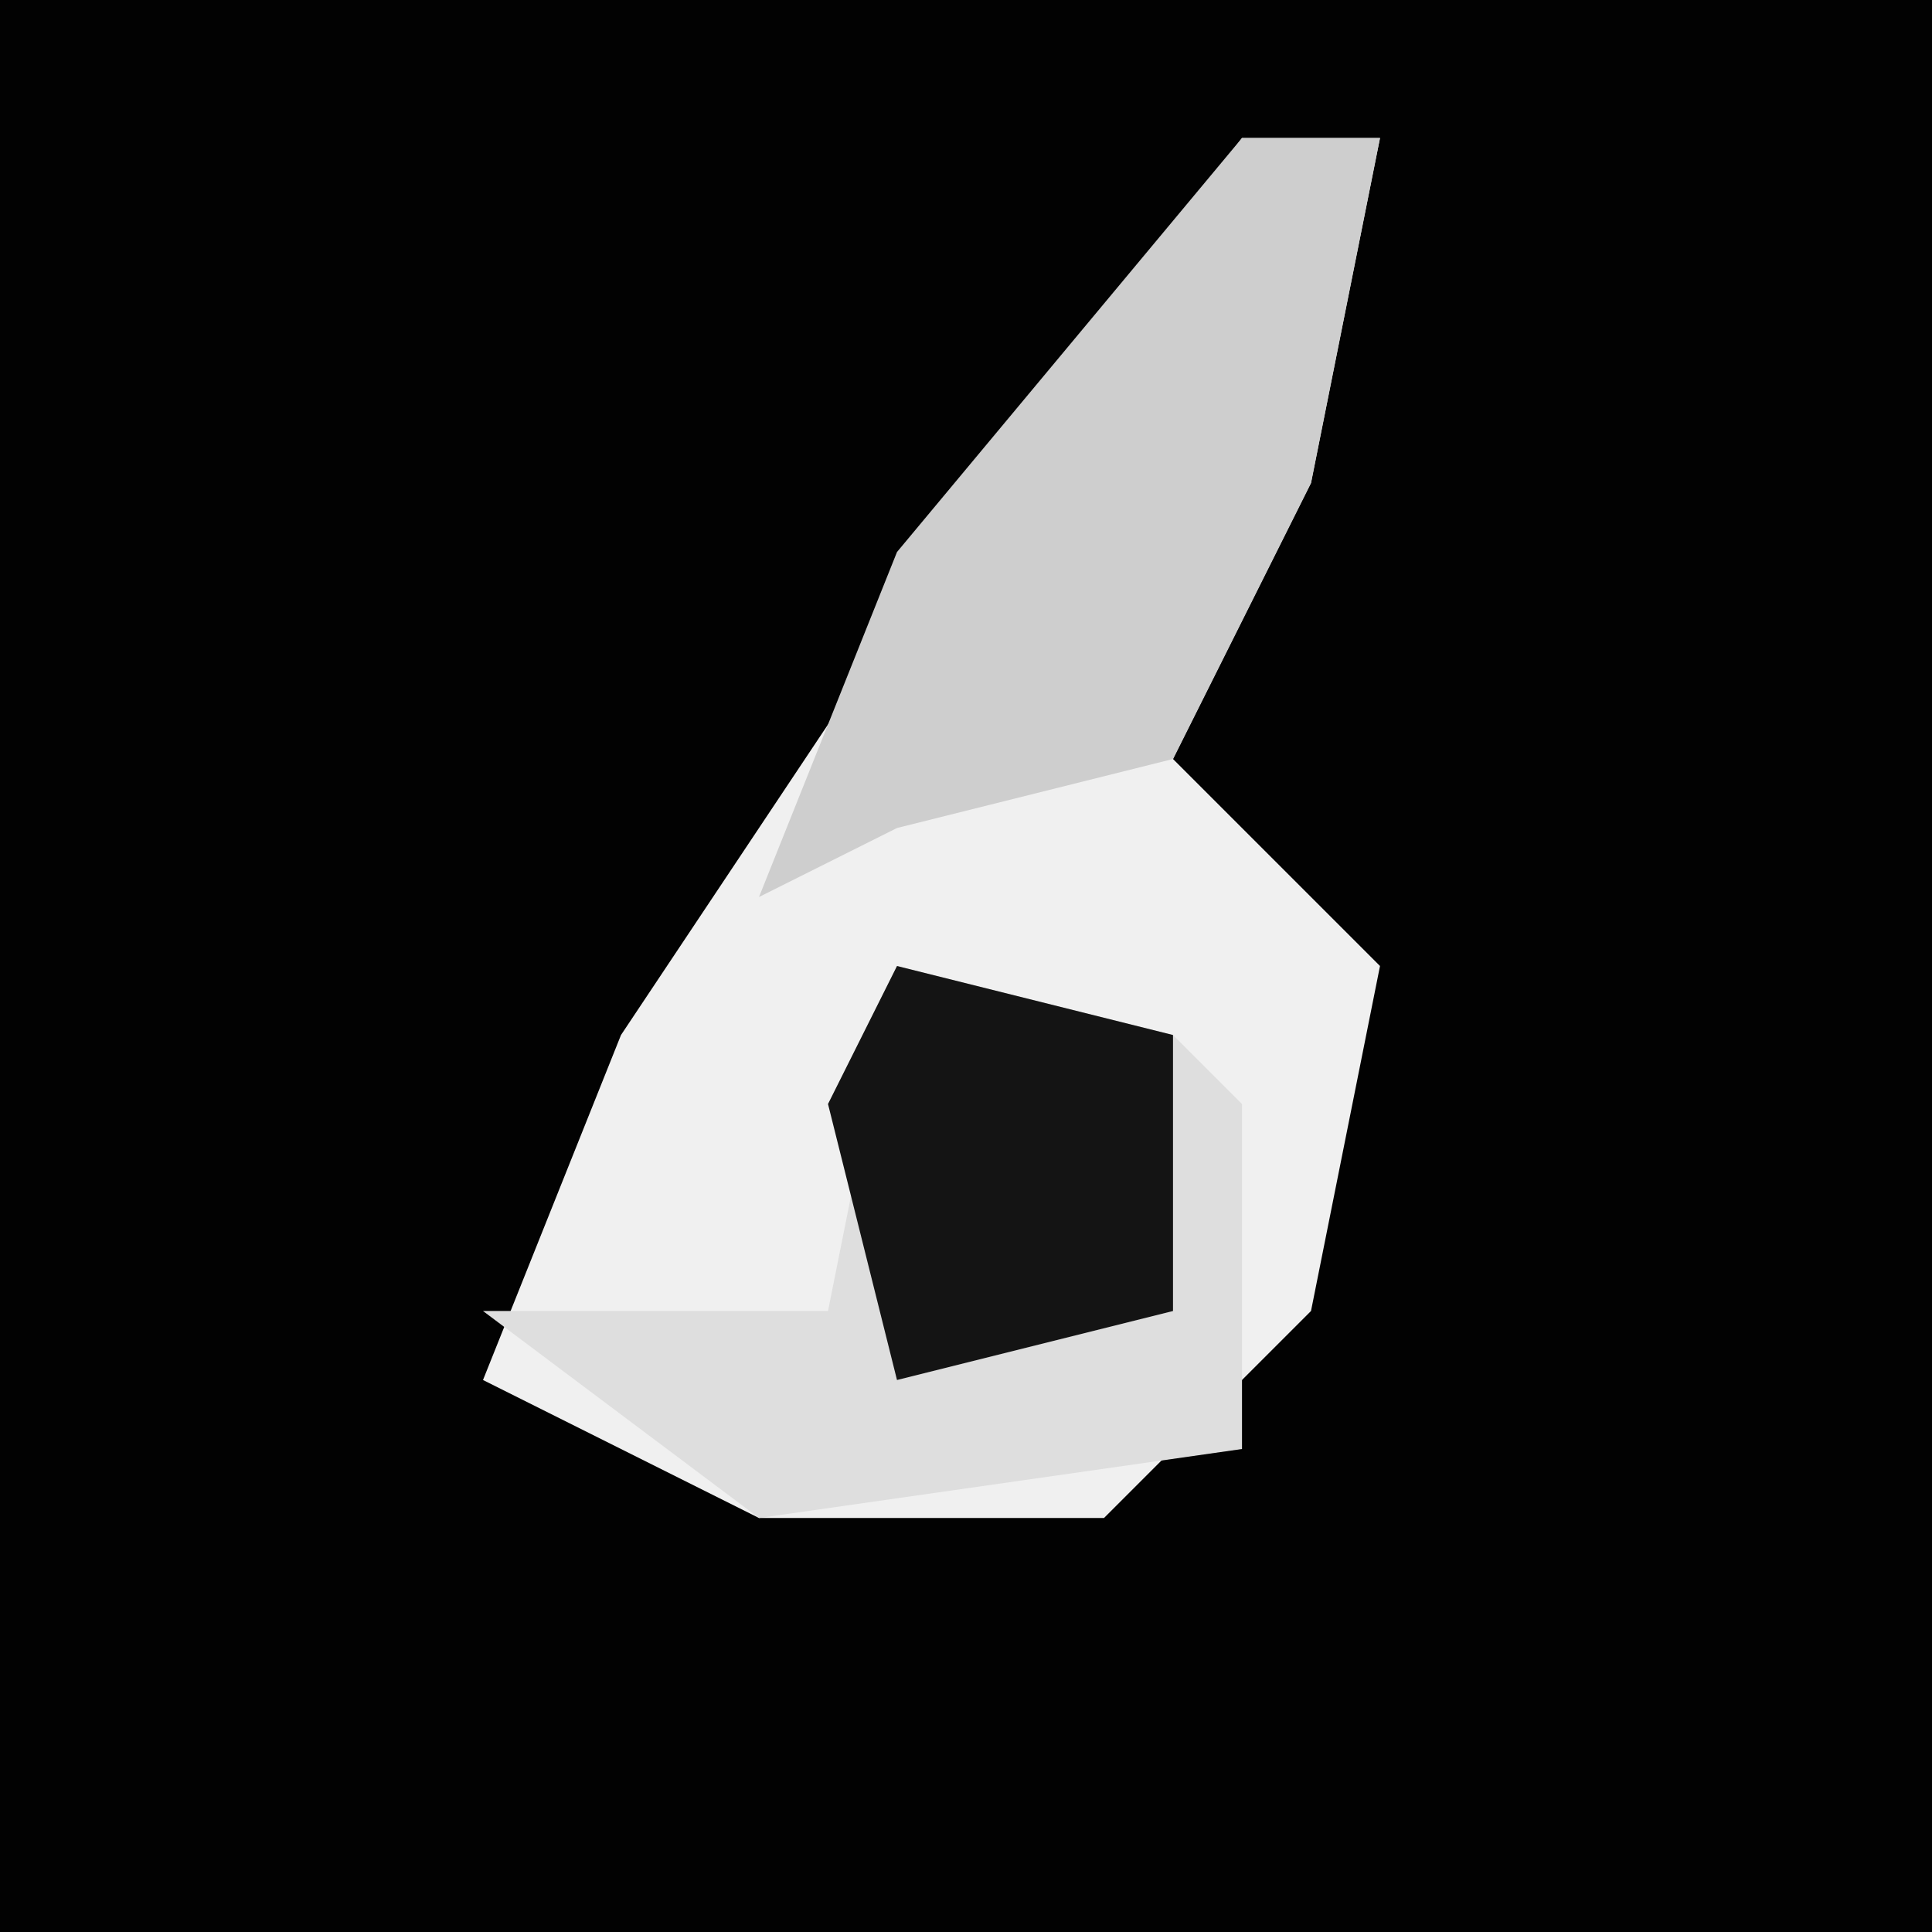 <?xml version="1.0" encoding="UTF-8"?>
<svg version="1.1" xmlns="http://www.w3.org/2000/svg" width="28" height="28">
<path d="M0,0 L28,0 L28,28 L0,28 Z " fill="#020202" transform="translate(0,0)"/>
<path d="M0,0 L2,0 L1,5 L-1,9 L2,12 L1,17 L-2,20 L-7,20 L-11,18 L-9,13 L-3,4 Z " fill="#F0F0F0" transform="translate(18,2)"/>
<path d="M0,0 L4,1 L5,2 L5,7 L-2,8 L-6,5 L-1,5 Z " fill="#DEDEDE" transform="translate(13,14)"/>
<path d="M0,0 L2,0 L1,5 L-1,9 L-5,10 L-7,11 L-5,6 Z " fill="#CECECE" transform="translate(18,2)"/>
<path d="M0,0 L4,1 L4,5 L0,6 L-1,2 Z " fill="#141414" transform="translate(13,14)"/>
</svg>

